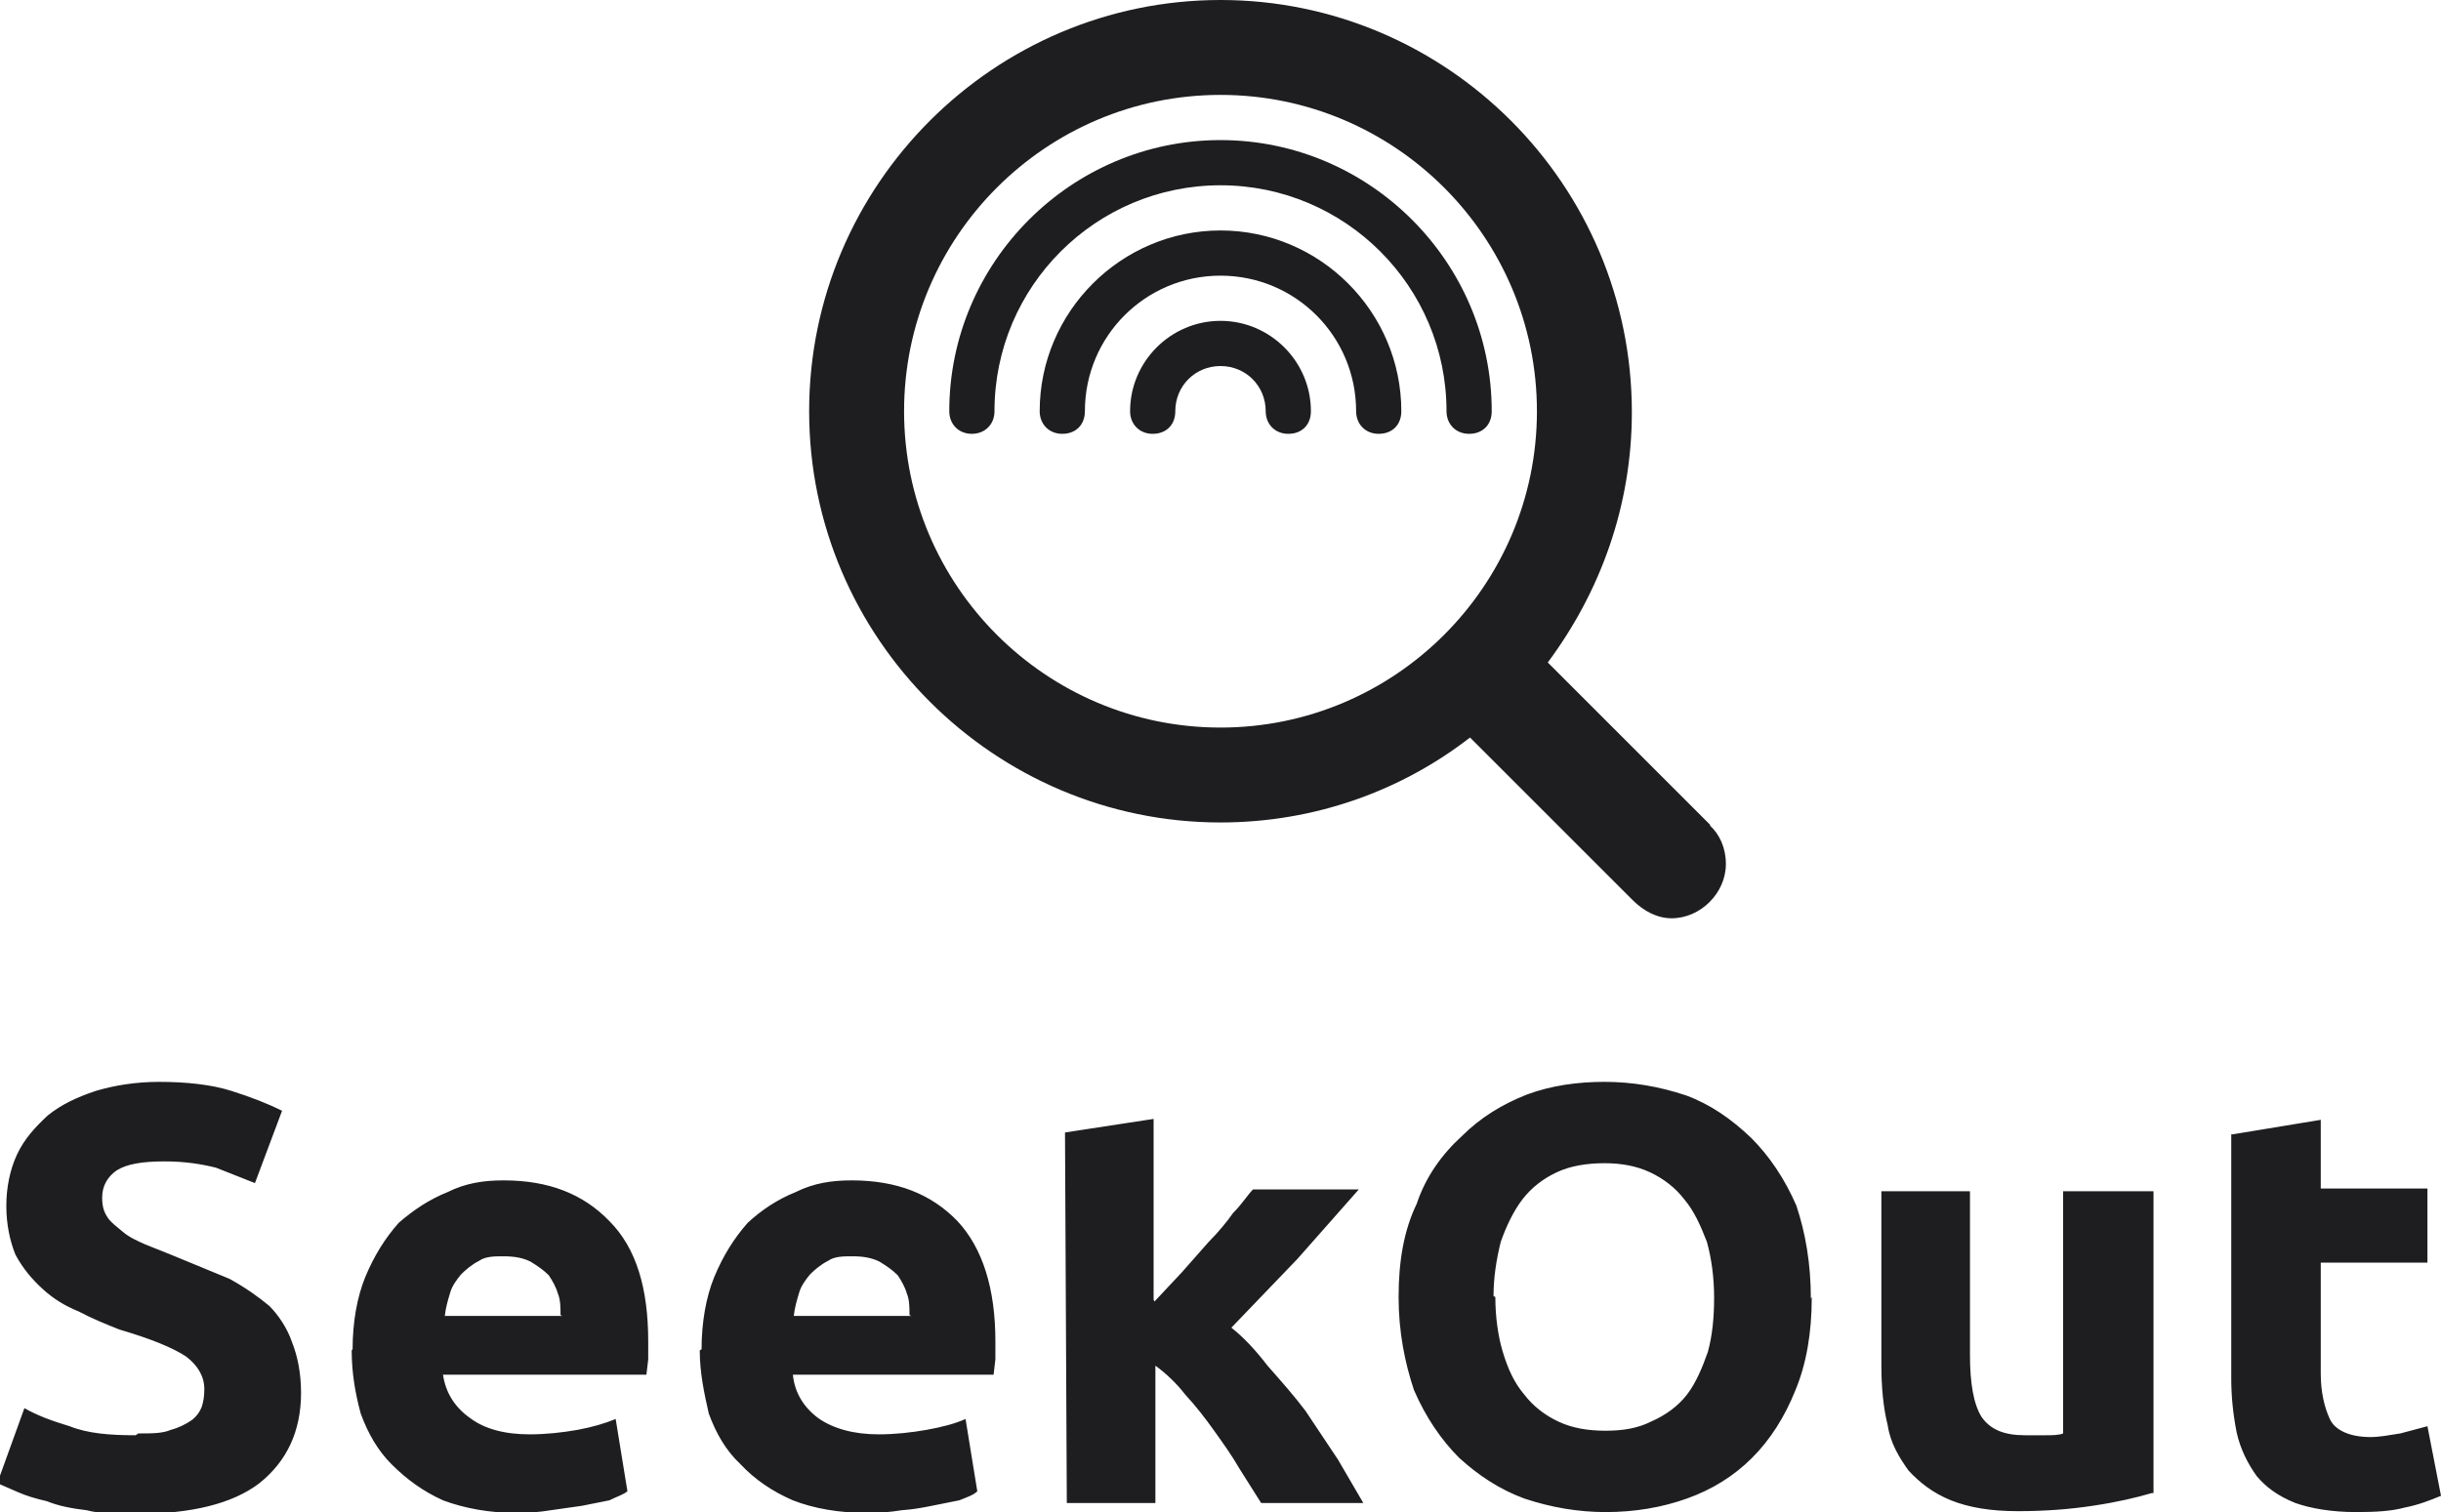 <svg class="logo-seekout" xmlns="http://www.w3.org/2000/svg" viewBox="0 0 270 167.3">
  <g fill="#1E1E20">
    <path d="M135 25.5c-11 0-20 9-20 20 0 1.4 1 2.5 2.5 2.5s2.5-1 2.5-2.5c0-8.3 6.7-15 15-15s15 6.7 15 15c0 1.4 1 2.5 2.5 2.5s2.5-1 2.5-2.5c0-11-9-20-20-20z"></path>
    <path d="M135 35.5c-5.5 0-10 4.5-10 10 0 1.4 1 2.5 2.5 2.5s2.5-1 2.5-2.5c0-2.8 2.2-5 5-5s5 2.2 5 5c0 1.4 1 2.5 2.5 2.5s2.5-1 2.5-2.5c0-5.5-4.5-10-10-10z"></path>
    <path d="M189.2 91.3l-18-18c5.8-7.8 9.3-17.3 9.3-27.7C180.5 20.4 160 0 135 0S89.5 20.4 89.5 45.5 110 91 135 91c10.4 0 20-3.5 27.6-9.4l18 18c1.2 1.2 2.7 2 4.3 2 3.2 0 6-2.8 6-6 0-1.8-.7-3.3-1.8-4.3zM135 10.5c19.3 0 35 15.7 35 35s-15.7 35-35 35-35-15.7-35-35 15.7-35 35-35z"></path>
    <path d="M107.5 48c1.4 0 2.5-1 2.5-2.5 0-13.8 11.2-25 25-25s25 11.2 25 25c0 1.4 1 2.5 2.5 2.5s2.5-1 2.5-2.5c0-16.5-13.5-30-30-30s-30 13.5-30 30c0 1.4 1 2.5 2.5 2.5zM15.3 158.6c1.5 0 2.7 0 3.6-.4.8-.2 1.6-.6 2.2-1 .6-.4 1-1 1.2-1.5.2-.6.3-1.2.3-2 0-1.4-.7-2.6-2-3.6-1.5-1-4-2-7.4-3-1.5-.6-3-1.2-4.5-2-1.5-.6-2.8-1.4-4-2.5s-2.2-2.3-3-3.8c-.6-1.5-1-3.3-1-5.4 0-2 .4-4 1.2-5.7.8-1.7 2-3 3.4-4.3 1.5-1.2 3.2-2 5.3-2.7 2-.6 4.4-1 7-1 3 0 5.8.3 8 1s4 1.4 5.6 2.2l-3 8-4.3-1.7c-1.6-.4-3.4-.7-5.7-.7-2.5 0-4.2.3-5.3 1-1 .7-1.6 1.7-1.6 3 0 1 .2 1.6.6 2.2.4.6 1 1 1.7 1.6.7.6 1.6 1 2.5 1.4l3 1.2 6.3 2.6c1.8 1 3.2 2 4.4 3 1 1 2 2.5 2.5 4 .6 1.5 1 3.4 1 5.6 0 4.3-1.6 7.6-4.6 10-3 2.3-7.6 3.4-13.6 3.4-2 0-4 0-5.5-.4-1.7-.2-3.2-.5-4.4-1-1.3-.3-2.3-.6-3.2-1l-2.3-1 3-8.3c1.4.8 3 1.4 5 2 2 .8 4.4 1 7.3 1zM39 149.3c0-3 .5-5.8 1.4-8 1-2.4 2.2-4.3 3.7-6 1.6-1.4 3.4-2.6 5.4-3.4 2-1 4-1.3 6.2-1.3 5 0 8.8 1.5 11.7 4.5 3 3 4.3 7.5 4.3 13.3v2l-.2 1.7H49c.3 2 1.3 3.6 3 4.8 1.6 1.2 3.8 1.8 6.6 1.8 1.8 0 3.6-.2 5.3-.5 1.6-.3 3-.7 4.2-1.2l1.3 8c-.5.4-1.2.6-2 1l-3 .6-3.5.5c-1.2.2-2.5.3-3.7.3-3 0-5.8-.5-8.2-1.4-2.2-1-4-2.3-5.7-4-1.5-1.5-2.6-3.4-3.4-5.6-.6-2.2-1-4.5-1-7zm23-3.8c0-.8 0-1.7-.3-2.4-.2-.7-.6-1.4-1-2-.6-.6-1.2-1-2-1.5-.8-.4-1.7-.6-3-.6-1 0-2 0-2.7.5-.8.4-1.5 1-2 1.5-.5.6-1 1.3-1.2 2-.3 1-.5 1.7-.6 2.6h13zM77.6 149.3c0-3 .5-5.8 1.4-8 1-2.4 2.2-4.3 3.7-6 1.5-1.4 3.3-2.6 5.3-3.4 2-1 4-1.3 6.2-1.3 5 0 8.8 1.5 11.7 4.5 2.8 3 4.2 7.5 4.2 13.3v2l-.2 1.7H87.7c.2 2 1.2 3.6 2.8 4.8 1.7 1.2 4 1.8 6.7 1.8 1.8 0 3.6-.2 5.3-.5 1.7-.3 3.2-.7 4.3-1.2l1.3 8c-.4.4-1 .6-2 1l-3 .6c-1 .2-2 .4-3.4.5-1.2.2-2.5.3-3.7.3-3.2 0-6-.5-8.3-1.4-2.3-1-4.2-2.3-5.8-4-1.6-1.5-2.7-3.4-3.5-5.6-.5-2.2-1-4.5-1-7zm23-3.8c0-.8 0-1.7-.3-2.4-.2-.7-.6-1.4-1-2-.6-.6-1.2-1-2-1.5-.8-.4-1.7-.6-3-.6-1 0-2 0-2.7.5-.8.4-1.5 1-2 1.5-.5.6-1 1.3-1.2 2-.3 1-.5 1.7-.6 2.6h13zM127.7 144l3-3.2 3-3.4c1-1 2-2.2 2.7-3.2 1-1 1.6-2 2.2-2.6h11.7l-6.8 7.7-7.3 7.6c1.3 1 2.7 2.5 4 4.2 1.5 1.7 3 3.4 4.2 5l3.6 5.4 2.8 4.8h-11.3l-2.4-3.8c-.8-1.4-1.8-2.8-2.8-4.2-1-1.4-2-2.7-3.2-4-1-1.3-2.2-2.4-3.3-3.2v15.2H118l-.2-41 9.8-1.5v20zM200.4 143.5c0 4-.6 7.4-1.8 10.3-1.2 3-2.8 5.5-4.8 7.5s-4.4 3.5-7.2 4.5-5.8 1.5-9 1.5c-3 0-6-.5-9-1.5-2.7-1-5-2.5-7.2-4.5-2-2-3.7-4.5-5-7.5-1-3-1.7-6.4-1.7-10.3 0-4 .6-7.4 2-10.3 1-3 2.8-5.5 5-7.5 2-2 4.4-3.5 7.2-4.6 2.7-1 5.6-1.4 8.6-1.4s6 .5 9 1.5c2.7 1 5 2.6 7.2 4.7 2 2 3.7 4.5 5 7.5 1 3 1.6 6.4 1.6 10.3zm-35 0c0 2.2.3 4.3.8 6 .6 2 1.3 3.5 2.4 4.8 1 1.3 2.3 2.3 3.8 3 1.5.7 3.2 1 5.2 1s3.6-.3 5-1c1.6-.7 3-1.7 4-3s1.7-3 2.3-4.7c.5-1.8.7-3.8.7-6 0-2.3-.3-4.4-.8-6.2-.7-1.8-1.4-3.4-2.5-4.7-1-1.3-2.3-2.3-3.8-3-1.5-.7-3.2-1-5-1-2 0-3.8.3-5.3 1s-2.8 1.7-3.8 3-1.8 3-2.4 4.7c-.5 2-.8 4-.8 6zM238 165.2c-1.7.5-3.8 1-6.5 1.4-2.6.4-5.4.6-8.3.6-3 0-5.4-.4-7.4-1.2-2-.8-3.5-2-4.7-3.3-1-1.4-2-3-2.3-5-.5-2-.7-4.3-.7-6.6v-19.3h9.8V150c0 3 .4 5.4 1.3 6.8 1 1.4 2.5 2 4.8 2h2.2c.8 0 1.5 0 2-.2v-26.8h10v33.4zM247 125.5l9.7-1.6v7.6h11.8v8.2h-11.8V152c0 2 .4 3.7 1 5s2.3 2 4.5 2c1 0 2-.2 3.3-.4l3-.8 1.5 7.7c-1.2.5-2.5 1-4 1.3-1.5.4-3.2.5-5.4.5-2.7 0-5-.4-6.7-1-2-.8-3.3-1.8-4.3-3-1-1.4-1.8-3-2.2-4.8-.4-2-.6-4-.6-6v-27z"></path>
  </g>
</svg>